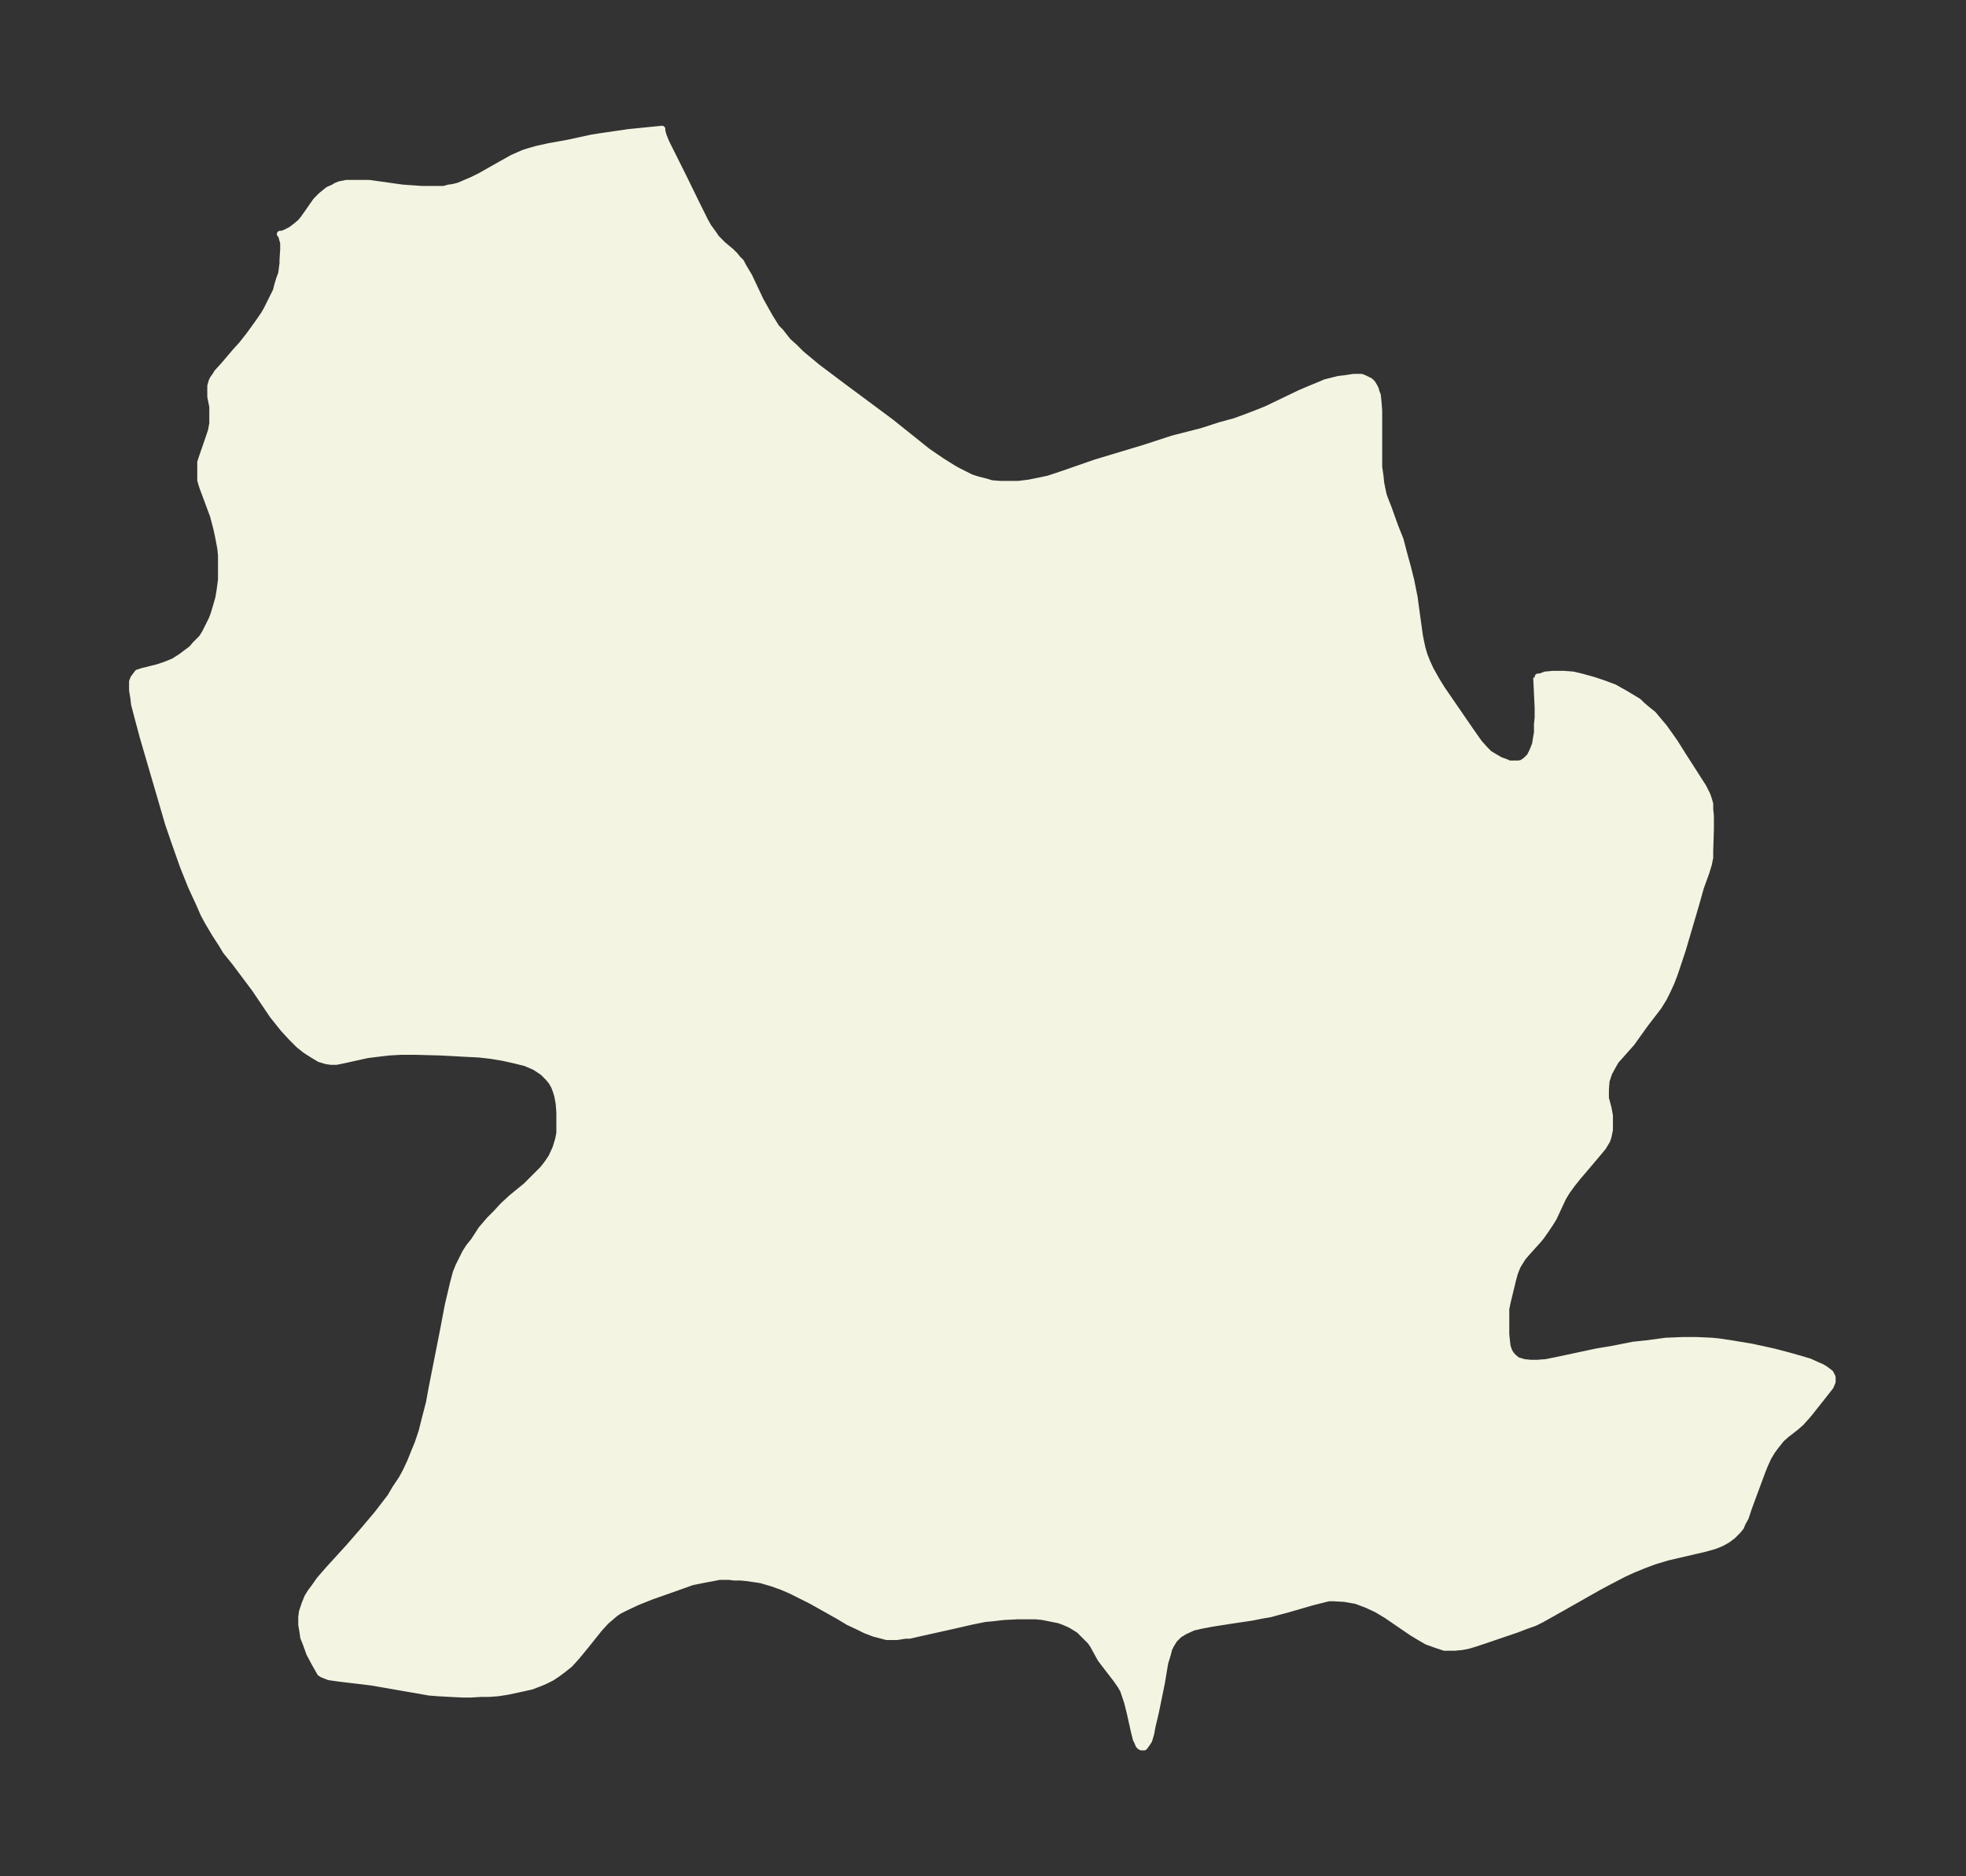 <svg xmlns="http://www.w3.org/2000/svg" xmlns:xlink="http://www.w3.org/1999/xlink" width="392" height="374" viewBox="0 0 294 280.5"><rect x="0" y="0" width="294" height="280.5" fill="#333333" stroke="none"/><defs><style>*{stroke-linejoin:round;stroke-linecap:butt}</style></defs><g id="figure_1"><path id="patch_1" fill="none" d="M0 280.5h294V0H0z"/><g id="axes_1"><g id="PatchCollection_1"><defs><path id="m9ee9c6c12d" stroke="#f4f4e2" d="M230-179.1v-.2h.3l.8-.3 1.1-.1h1.7l1.3.1 1.3.3 1.8.5 1.5.5 1.6.6 1.6.9 1 .6 1 .6.5.5.7.6 1 .8 1 1.2.6.7 1 1.4.7 1 1 1.6 3.2 5 .6 1.2.2.6.2.7v.8l.1 1v1.9l-.1 3.3v1l-.2 1-.4 1.3-.8 2.2-.7 2.5-2 6.8-.8 2.4-.4 1.2-.5 1.3-.6 1.3-.5 1-.8 1.3-2 2.6-2 2.8-2.4 2.7-.4.7-.6 1.1-.4 1.2-.1 1.3v1.3l.4 1.5.2 1.1v2.1l-.2 1-.2.6-.6 1-1 1.2-2.8 3.3-.8 1-.8 1.1-.6 1-1.4 3-.5.8-.6.9-.7 1-.4.5-1.8 2-.6.7-.5.8-.3.5-.4 1-.3 1.1-.8 3.3-.2 1v3.8l.1 1 .1.8.2.6.2.4.3.4.3.3.5.4 1 .3 1 .1h1l1.3-.1 1.5-.3 6.1-1.3 2.4-.4 3-.6 1.9-.2 3-.4 2.4-.1h2.3l2.2.1 1 .1 2 .3 3 .5 3.2.7 2.3.6 2.1.6 1 .3 1.1.5.7.3.5.3.8.6.1.2.2.4v.7l-.3.7-1.1 1.4-1.9 2.4-.5.6-.9 1-.8.7-1.3 1-.8.7-.8 1-.6.8-.6 1-.5 1.1-.4 1-2 5.4-.5 1.5-.4.7-.3.7-.4.5-.8.8-.8.6-.9.5-1 .4-1.4.4-4.3 1-1.3.3-2 .6-1.6.6-1.7.7-1.3.6-2.5 1.3-1.3.7-6 3.4-2.5 1.4-1 .5-1.4.5-1.3.5-4.7 1.6-1.5.5-1 .3-1 .2-1.1.1H216l-1.2-.4-1.4-.5-1.2-.7-1-.6-3.8-2.6-1.5-.9-1.5-.7-1.6-.6-1.7-.3-1.7-.1h-.7l-1.2.3-1.2.3-3.8 1.1-1.5.4-1.1.3-1.2.2-1.5.3-2.7.4-3.2.5-1.6.3-1.3.3-1.3.6-.8.5-.7.7-.5.8-.3.6-.2.8-.4 1.3-.5 3-.9 4.4-.5 2.1-.2 1.1-.3 1-.4.6-.3.4h-.4l-.2-.1-.2-.2-.2-.5-.2-.4-.3-1.2-.6-2.7-.4-1.6-.2-.6-.4-1.2-.4-.7-.7-1-1.7-2.2-.6-.8-1.1-2-.4-.6-.6-.6-.7-.7-.4-.4-.8-.5-.5-.3-.9-.4-.8-.3-1-.2-1.5-.3-1-.1h-2.7l-2.1.1-1.7.2-1.1.1-2 .4-2.6.6-4.5 1-2.2.5h-.6l-1.3.2h-1.5l-1.5-.4-.4-.1-1.3-.5-1-.5-1.5-.7-1.5-.9-4.1-2.3-1.4-.7-1.6-.8-1.4-.6-1.4-.5-1.7-.5-2-.3-1-.1h-1l-.8-.1h-1.4l-1 .2-1.1.2-1 .2-1 .2-1.4.5-4.8 1.7-2 .8-1.7.8-1 .5-.6.4-.7.6-.7.6-1 1.1-2 2.5-1.4 1.7-1 1.1-1 .8-.8.6-.9.6-1 .5-.7.3-1.3.5-1.8.4-1.9.4-1.3.2-1.3.1H72l-1.7.1h-1l-2-.1-1.8-.1-1.3-.1-1.7-.3-6.9-1.2-5-.6-1.4-.2-1-.4-.3-.2-.8-1.4-.8-1.5-.5-1.4-.4-1-.1-.7-.1-.6-.1-.6v-1.1l.1-.8.2-.6.2-.6.4-1 .5-.8.6-.8.7-1 1.3-1.5 3.1-3.4 2-2.3 2.2-2.6 1-1.3 1-1.3.7-1.2 1-1.5.6-1.1.7-1.5.6-1.5.5-1.2.6-1.8.4-1.6.7-2.7.4-2.2 1.7-8.6.7-3.7.8-3.4.4-1.5.4-1 .5-1 .5-1 .5-.8.8-1 1.1-1.7 1.2-1.4 1-1 1-1.1 1.3-1.2 2.2-1.8 1-1 1.5-1.5.7-.9.6-.9.6-1.3.4-1.3.2-1v-3.1l-.1-1.3-.2-1.1-.2-.7-.3-.8-.4-.7-.5-.6-.8-.8-1.2-.8-1.4-.6-1.6-.4-1.8-.4-1.8-.3-1.8-.2-2-.1-3.7-.2-3.8-.1H60l-1.8.1-1.7.2-1.6.2-3.6.8-1 .2h-.8l-.7-.1-1-.3-.5-.3-.5-.3-1.1-.7-1-.8-1.1-1.1-1.2-1.3-.8-1-.8-1-2.7-4-3-4-1.3-1.6-.6-1-1.1-1.7-1-1.7-.6-1.1-.7-1.6-1.2-2.6-1.2-3-.6-1.7-.6-1.7-1-2.9-3.8-13-.8-3-.5-1.9-.1-.9-.2-1.2v-1.3l.2-.5.3-.4.3-.4.6-.2 2.4-.6 1.2-.4 1.2-.5 1.1-.7.8-.6.8-.6.5-.6 1-1 .5-.8.5-1 .5-1 .3-.8.3-1 .4-1.4.2-1.2.2-1.5v-3.7l-.1-1-.3-1.6-.3-1.4-.5-1.9-1.3-3.5-.3-.8-.3-1v-2.7l.3-.9 1-2.9.3-.9.2-1.1v-2.5l-.3-1.5v-1.6l.2-.7.2-.4.3-.4.3-.5 1-1.1 1.7-2 1-1.1 1.1-1.4 1.3-1.8.9-1.3.4-.7.5-1 .5-1 .4-.8.2-.8.3-1 .3-.8.2-1.5v-.5l.1-1.6v-1l-.2-.7-.1-.4-.2-.2h.3l.5-.2.8-.4.8-.6.7-.6.4-.5.5-.7 1.4-2 .7-.7.6-.5.5-.4.7-.3.5-.3.5-.2 1-.2h3.4l5 .7 2.9.2h3.3l.7-.2.7-.1.8-.2 1.4-.6.7-.3 1.2-.6 3-1.7 1.8-1 1.6-.7.6-.2 1.4-.4 1.8-.4 2.8-.5 3.7-.8 1.3-.2 4.1-.6 5-.5v.3l.2.7.4 1 .5 1 2 4 2.3 4.7 1 2 .5.9.8 1.1.4.6.4.4.6.6 1.2 1 .6.6.4.5.5.5.3.6.6 1 .3.5 1.7 3.6.5.9.9 1.6 1 1.6.6.6 1.1 1.4 1 .9 1 1 1.2 1 1.2 1 4 3 7 5.2 5.5 4.4 2.2 1.5 1.6 1 .7.4 1.2.6.8.4.9.3 1.2.3 1 .3 1.3.1h2.7l1.6-.2 1.5-.3 1.4-.3 2.4-.8 4.6-1.6 7.3-2.2 4.3-1.4 4.3-1.1 2.8-.9 2.2-.6 1.9-.7 1.3-.5 1.5-.6 5-2.4 1.4-.6 1.7-.7.7-.3 1.2-.3.8-.2.9-.1 1.3-.2h1.2l.5.2.4.2.4.2.3.3.3.5.2.4.1.4.2.5.1 1 .1 1.3v8.4l.2 1.4.1 1 .2 1 .2.9.3.8.4 1 1 2.8.8 2 .6 2.3.5 1.8.5 2 .5 2.5.2 1.5.6 4.3.2 1 .2.9.3 1 .4 1 .5 1.1.9 1.6.8 1.3 4.4 6.4 1.2 1.7.9 1 .6.6 1 .6.7.4.6.2.7.3h1.4l.5-.1.3-.2.3-.2.6-.6.4-.8.4-1 .3-1.8v-1.2l.1-1v-1.5l-.2-4.2v-.3"/></defs><g clip-path="url(#pc8cfdda7ae)"><use xlink:href="#m9ee9c6c12d" y="280.5" fill="#f4f4e2" stroke="#f4f4e2"/></g></g></g></g><defs><clipPath id="pc8cfdda7ae"><path d="M7.2 7.2h279.6v266.1H7.2z"/></clipPath></defs></svg>